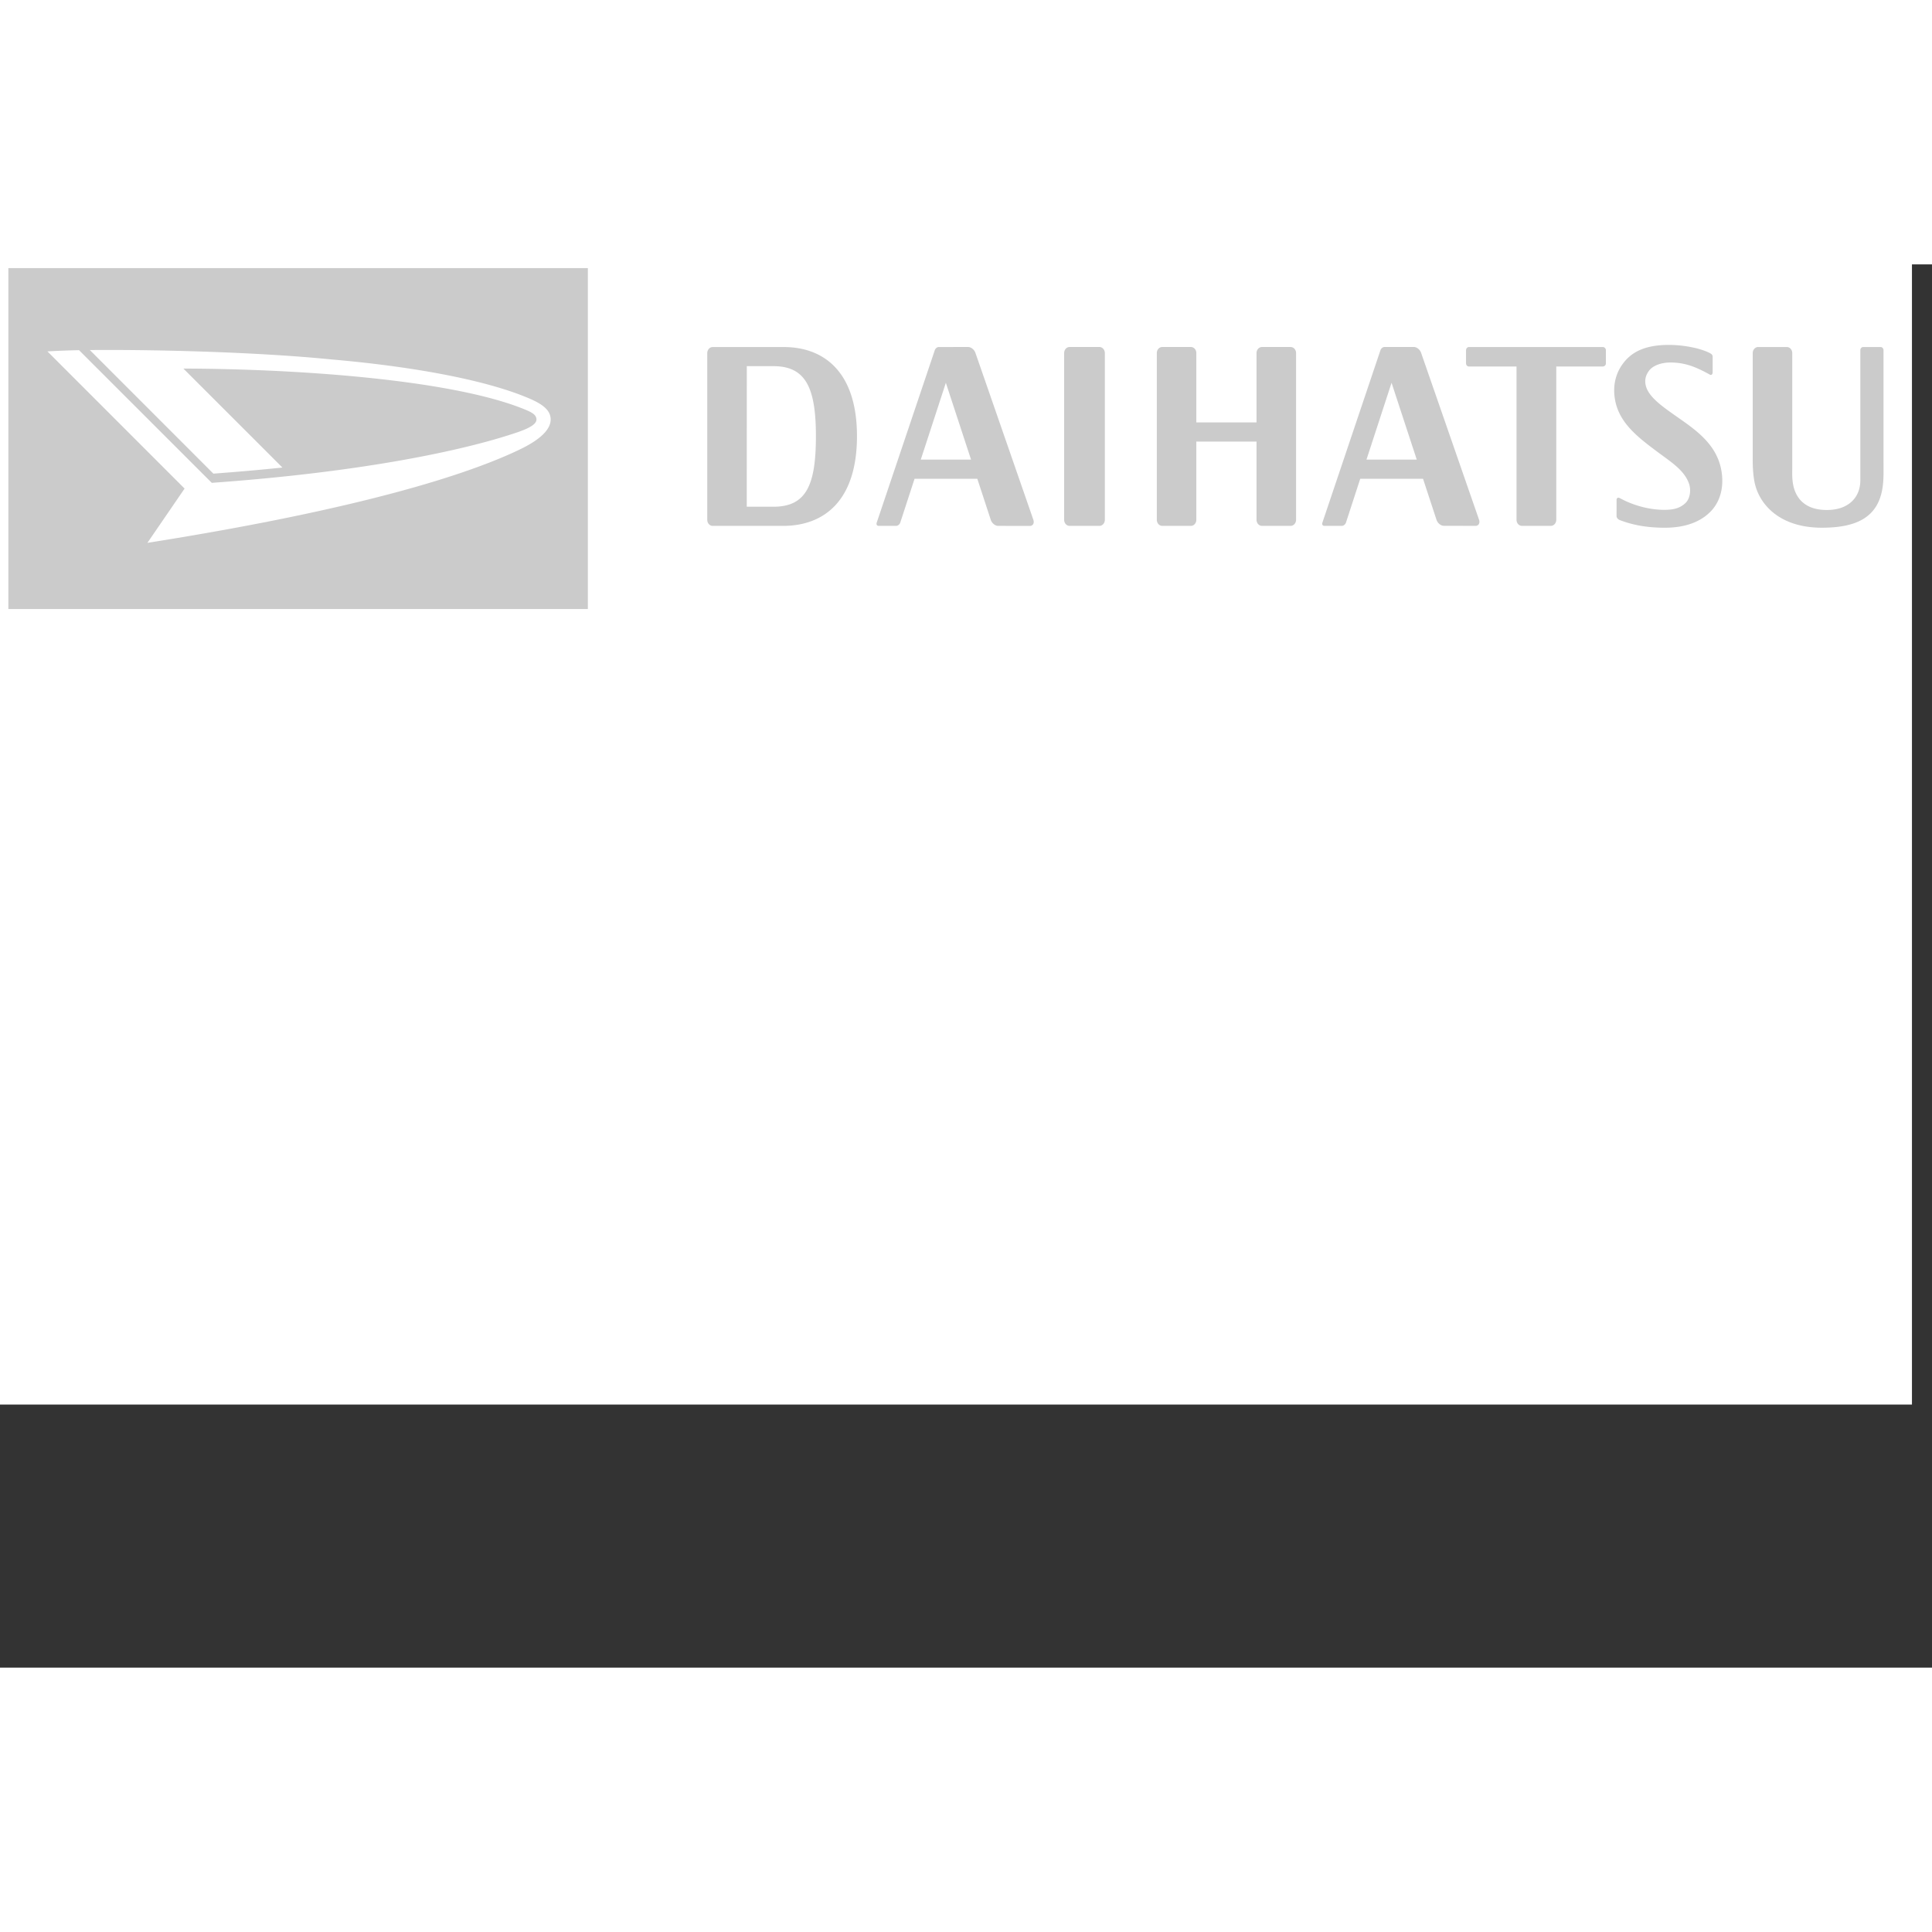 <svg xmlns="http://www.w3.org/2000/svg" width="500" height="500" viewBox="2 79 192.756 140"> 
<rect x="2" y="79" width="192.756" height="140" fill="#333333" stroke="none"/> 
<g fill-rule="evenodd" clip-rule="evenodd"><path fill="#fff" d="M0 0h192.756v192.756H0V0z"/><path d="M111.686 105.088c.299 0 .545-.27.545-.605V87.847c0-.335-.246-.605-.545-.605h-2.973c-.301 0-.543.27-.543.605v16.636c0 .336.242.605.543.605h2.973zM130.764 87.242h-2.855c-.299 0-.545.27-.545.604v6.921h-6.006v-6.921c0-.334-.242-.604-.543-.604h-2.854c-.303 0-.545.27-.545.604v16.637c0 .334.242.605.545.605h2.854c.301 0 .543-.271.543-.605V96.68h6.006v7.803c0 .334.246.605.545.605h2.855c.301 0 .545-.271.545-.605V87.845c0-.334-.245-.603-.545-.603zM80.191 87.247h-7.083c-.301 0-.544.271-.544.604v16.634c0 .334.244.605.544.605h7.013c4.14 0 7.38-2.557 7.38-8.957-.001-6.304-3.201-8.886-7.31-8.886zm-1.024 15.931l-2.663-.002.005-14.021 2.658-.001c3.212 0 4.237 2.145 4.237 6.98 0 4.884-.96 7.044-4.237 7.044zM105.102 104.492l-5.777-16.645c-.105-.333-.434-.604-.736-.604l-2.926.001c-.161 0-.339.14-.399.318l-5.793 17.202c-.061.176.021.322.181.322h1.768c.159 0 .339-.146.399-.322l1.427-4.377h6.261l1.342 4.098c.107.334.436.604.736.604l3.164.006c.3.001.458-.271.353-.603zm-11.235-6.015l2.501-7.663 2.513 7.663h-5.014zM149.568 104.484l-5.777-16.639c-.104-.335-.434-.605-.736-.605l-2.926.001c-.16 0-.34.14-.4.318l-5.793 17.206c-.061.176.021.322.182.322h1.768c.16 0 .34-.146.4-.322l1.426-4.377h6.264l1.342 4.09c.107.334.436.604.736.604l3.162.006c.3 0 .458-.27.352-.604zm-11.234-6.007l2.502-7.667 2.514 7.667h-5.016zM161.896 87.244H148.56c-.16 0-.293.144-.293.323v1.297c0 .179.121.323.285.323h4.752v15.296c0 .334.242.605.543.605h2.879c.301 0 .543-.271.543-.605V89.187h4.631a.313.313 0 0 0 .322-.323v-1.297a.321.321 0 0 0-.326-.323zM187.604 99.207v-11.64c0-.179.129-.323.289-.323h1.738c.16 0 .287.144.287.323v11.072c0 1.014.016 1.342-.025 1.963-.223 3.533-2.482 4.67-6.131 4.67-4.312 0-6.334-2.439-6.73-4.645-.156-.859-.172-1.742-.162-2.484V87.848c0-.333.242-.604.543-.604h2.855c.303 0 .545.27.545.604v11.611c-.01.463-.01.963.084 1.488.178.973.836 2.557 3.363 2.557 2.236 0 3.344-1.322 3.344-2.945v-1.352zM172.602 90.005c.168.08.268-.062.268-.235v-1.54c0-.203-.094-.286-.277-.378 0 0-.355-.215-1.244-.458a11.899 11.899 0 0 0-2.838-.361c-2.635 0-3.857.872-4.605 1.886-.732.998-1.02 2.232-.77 3.607.414 2.279 2.238 3.688 4.096 5.081 1.443 1.084 2.836 1.918 3.295 3.312.191.568.111 1.445-.373 1.896-.523.486-1.113.674-2.092.674-1.1 0-2.482-.232-3.939-.908-.258-.131-.559-.281-.559-.281-.15-.064-.281.023-.277.195l-.004 1.609c.004.174.127.32.301.396 0 0 .197.082.389.143 1.207.42 2.574.631 4.121.631 2.59 0 3.969-.932 4.705-1.758.834-.943 1.244-2.348.93-4.021-.494-2.648-2.709-4.088-4.479-5.333-1.336-.939-2.672-1.865-3.01-2.932-.256-.806.078-1.341.283-1.621.342-.463 1.123-.82 2.148-.82.898 0 1.832.182 2.854.665.204.087.641.306 1.077.551zM2.834 113.383h57.817v-34.01H2.834v34.01z" fill="#cbcbcb"/><path d="M20.297 89.394c11.071.026 26.624 1.057 33.994 4.05.687.279 1.231.53 1.231 1.028 0 .686-1.512 1.169-2.905 1.608-5.454 1.713-15.209 3.691-29.489 4.715L9.886 87.56a80.24 80.24 0 0 0-3.153.122l13.683 13.685-3.71 5.416c22.112-3.5 32.112-6.998 36.556-9.037.951-.438 3.678-1.652 3.678-3.274 0-.98-.92-1.571-2.119-2.088-4.558-1.96-12.218-3.251-19.791-3.904-7.845-.782-18.296-.989-24.065-.934l12.324 12.33c2.428-.178 4.723-.381 6.889-.607l-9.881-9.875z" fill="#fff"/></g></svg>